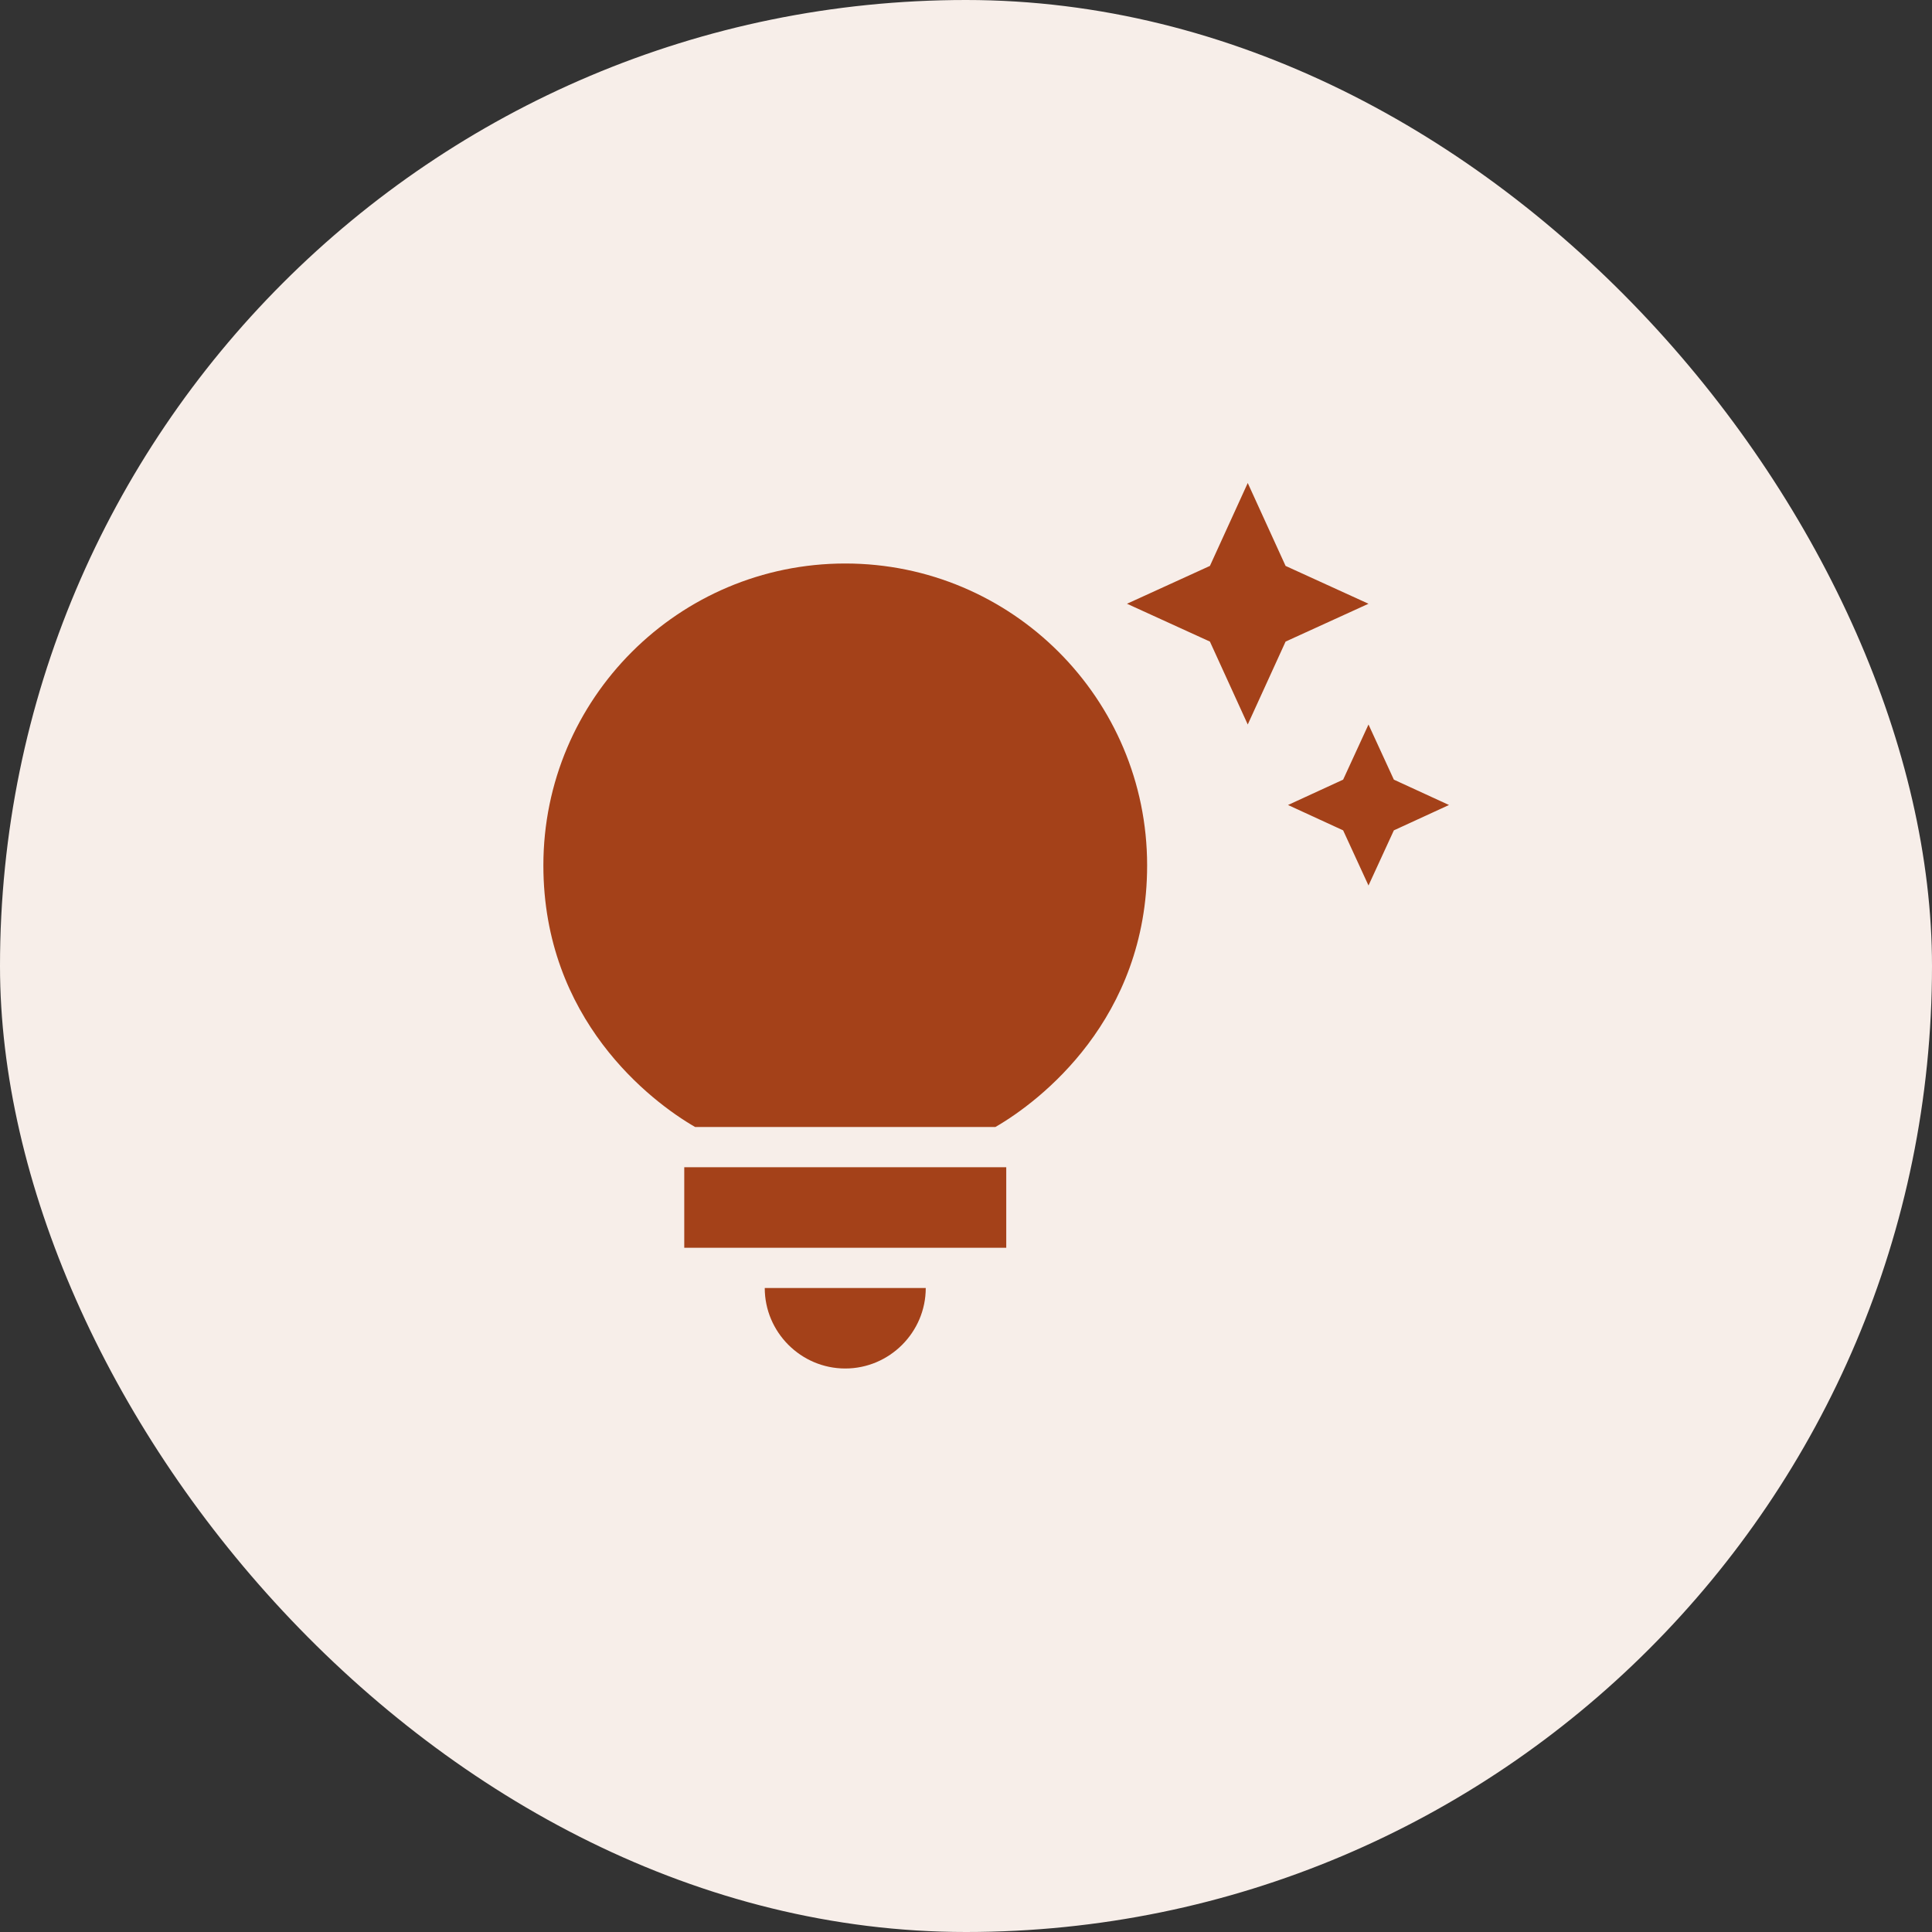 <svg width="48" height="48" viewBox="0 0 48 48" fill="none" xmlns="http://www.w3.org/2000/svg">
<rect x="0" y="0" width="48" height="48" fill="#333333" stroke="none"/>
<rect width="48" height="48" rx="24" fill="#F7EEE9"/>
<g clip-path="url(#clip0_122_965)">
<path d="M19 32H23C23 33.1 22.1 34 21 34C19.9 34 19 33.1 19 32ZM17 31H25V29H17V31ZM28.5 21.5C28.5 25.32 25.84 27.36 24.73 28H17.27C16.16 27.36 13.5 25.32 13.5 21.5C13.5 17.36 16.86 14 21 14C25.14 14 28.5 17.36 28.5 21.5ZM33.37 19.37L32 20L33.37 20.63L34 22L34.63 20.63L36 20L34.63 19.37L34 18L33.37 19.37ZM31 18L31.94 15.94L34 15L31.94 14.06L31 12L30.06 14.06L28 15L30.06 15.94L31 18Z" fill="#A44119"/>
</g>
<defs>
<clipPath id="clip0_122_965">
<rect width="24" height="24" fill="white" transform="translate(12 12)"/>
</clipPath>
</defs>
</svg>
